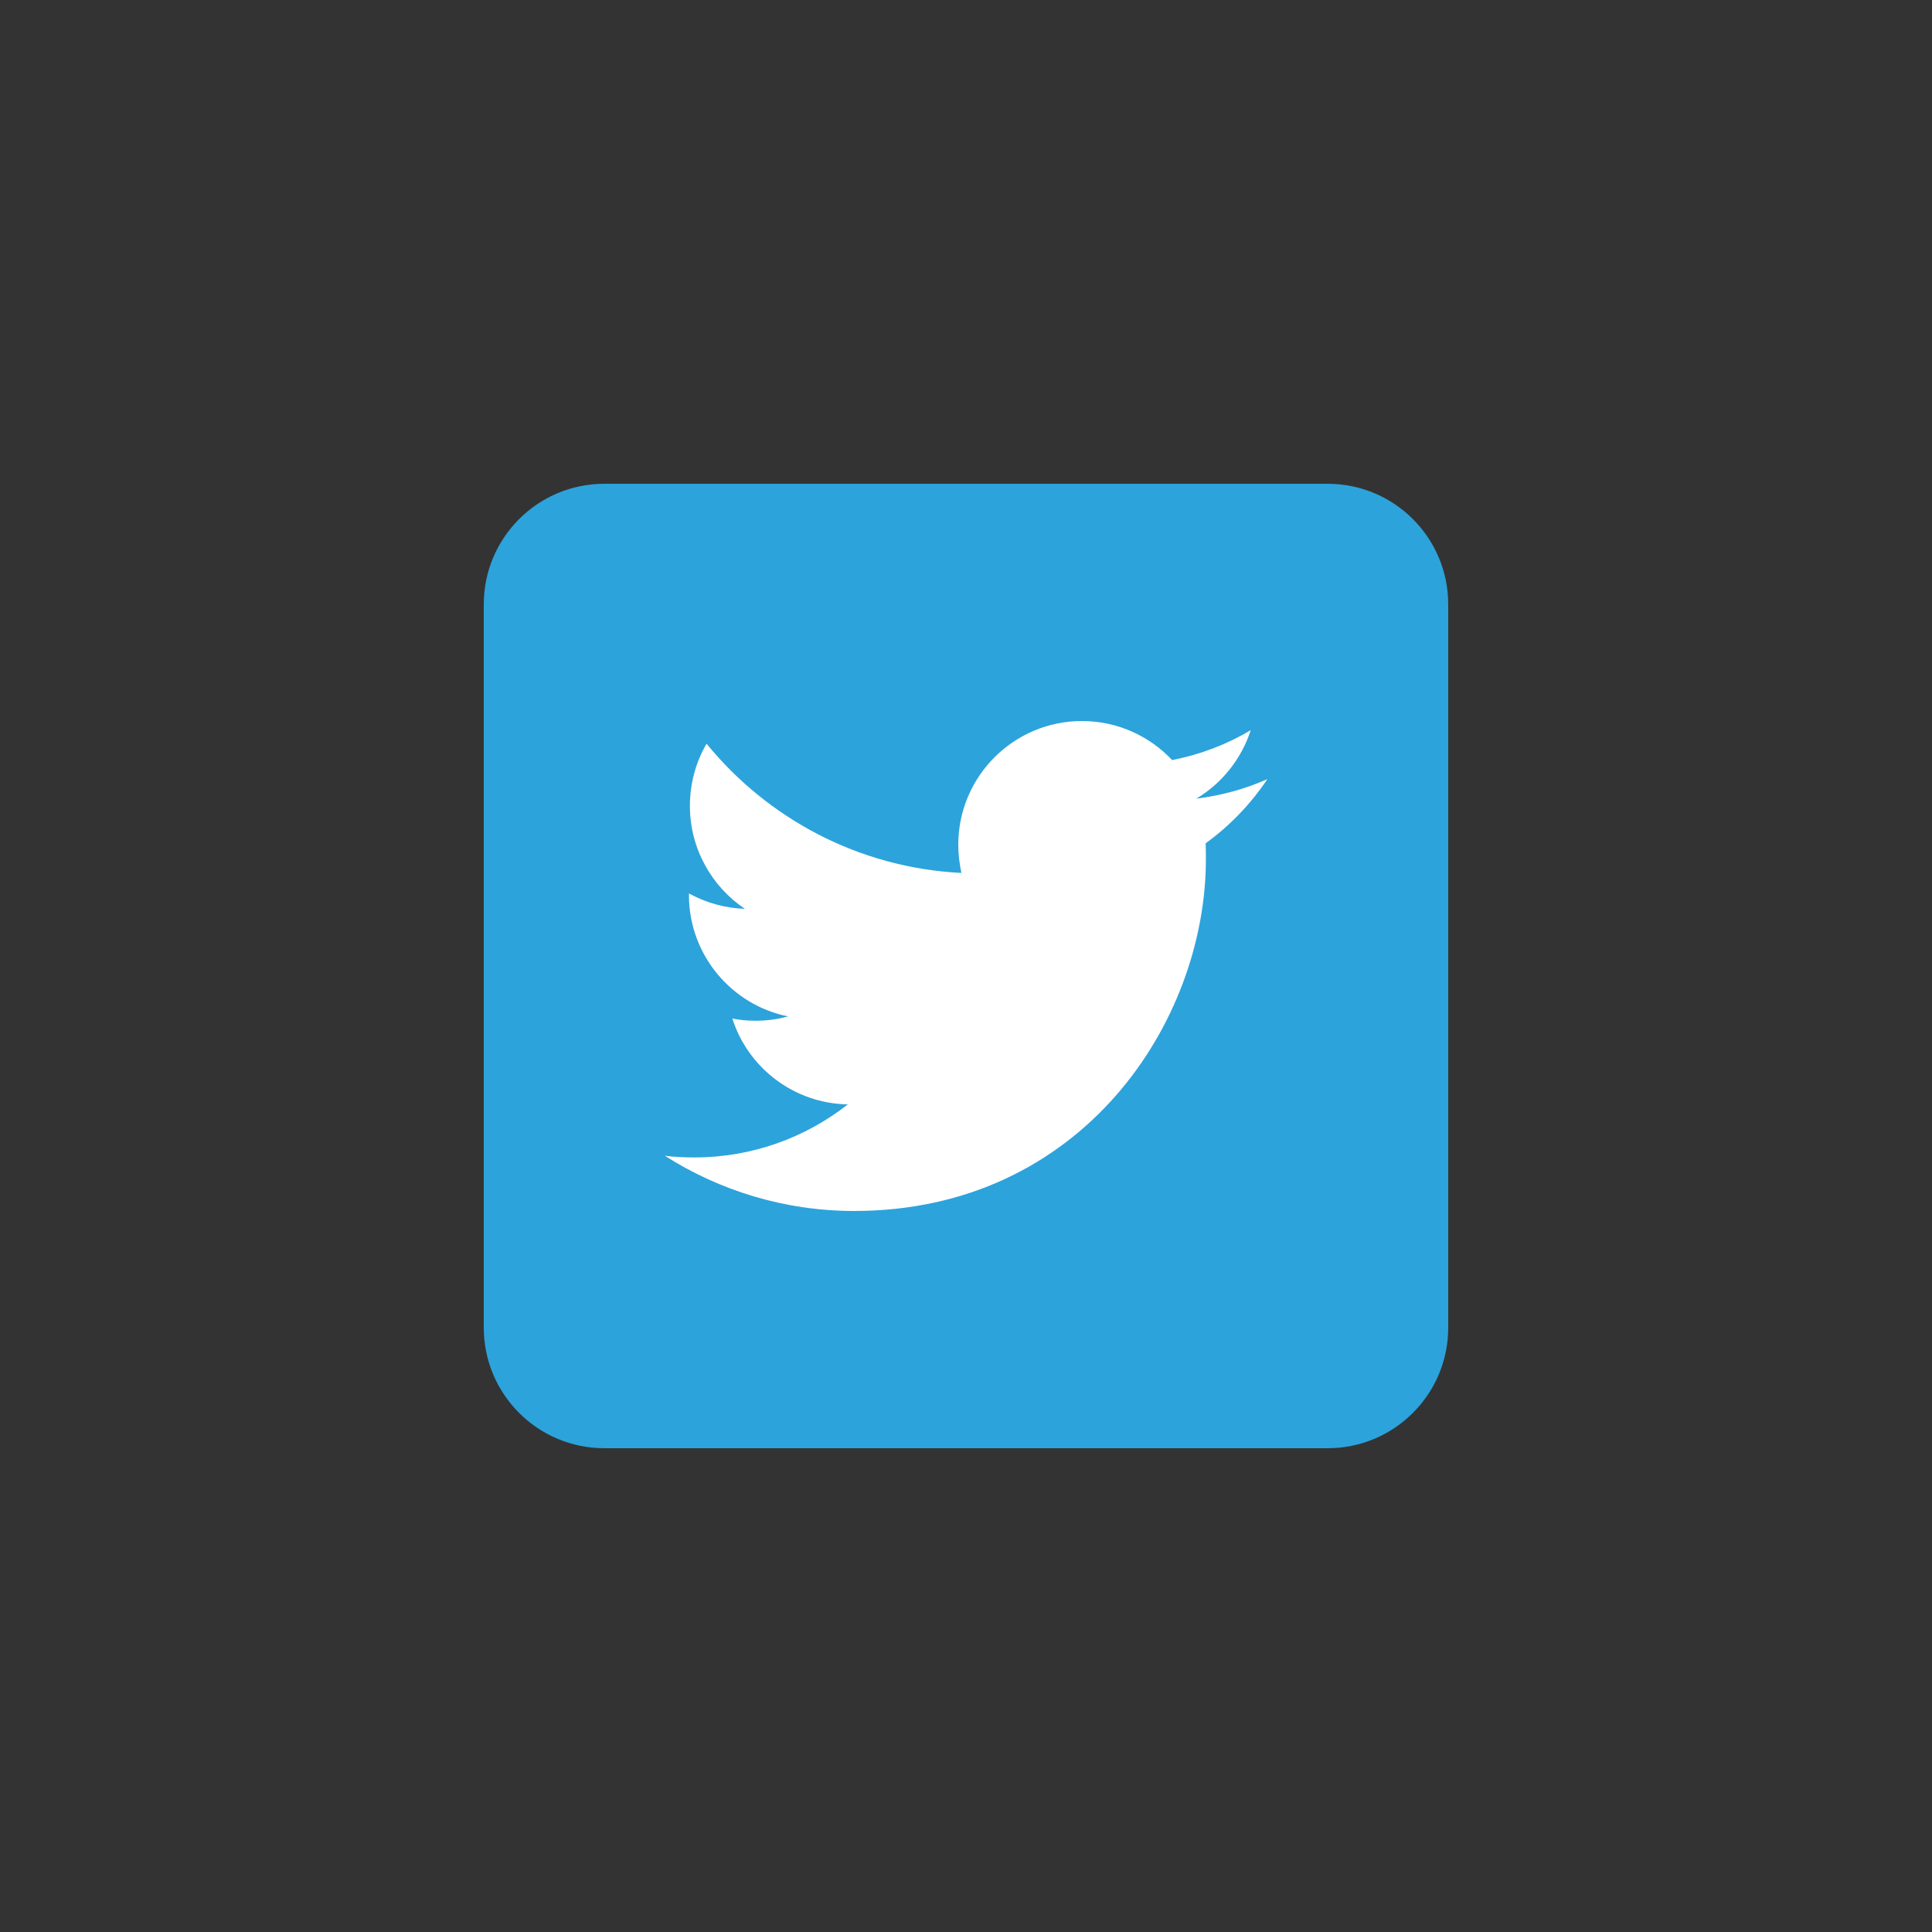 <?xml version="1.0" encoding="UTF-8" standalone="no" ?>
<!DOCTYPE svg PUBLIC "-//W3C//DTD SVG 1.1//EN" "http://www.w3.org/Graphics/SVG/1.1/DTD/svg11.dtd">
<svg xmlns="http://www.w3.org/2000/svg" xmlns:xlink="http://www.w3.org/1999/xlink" version="1.1" width="100" height="100" viewBox="0 0 400 400" xml:space="preserve">
<rect x="0" y="0" width="400" height="400" fill="#333333" stroke="none"/>
<desc>Created with Fabric.js 3.6.2</desc>
<defs>
</defs>
<g transform="matrix(0.39 0 0 0.39 200 200)" id="Dark_Blue"  >
<path style="stroke: none; stroke-width: 1; stroke-dasharray: none; stroke-linecap: butt; stroke-dashoffset: 0; stroke-linejoin: round; stroke-miterlimit: 2; fill: rgb(44,163,219); fill-rule: nonzero; opacity: 1;"  transform=" translate(-256, -256)" d="M 448 512 l -384 0 c -35.328 0 -64 -28.672 -64 -64 l 0 -384 c 0 -35.328 28.672 -64 64 -64 l 384 0 c 35.328 0 64 28.672 64 64 l 0 384 c 0 35.328 -28.672 64 -64 64 Z" stroke-linecap="round" />
</g>
<g transform="matrix(0.39 0 0 0.39 200.02 200)" id="Logo__x2014__FIXED"  >
<path style="stroke: none; stroke-width: 1; stroke-dasharray: none; stroke-linecap: butt; stroke-dashoffset: 0; stroke-linejoin: round; stroke-miterlimit: 2; fill: rgb(255,255,255); fill-rule: nonzero; opacity: 1;"  transform=" translate(-256.06, -256)" d="M 196.608 386.048 c 120.704 0 186.752 -100.096 186.752 -186.752 c 0 -2.816 0 -5.632 -0.128 -8.448 c 12.8 -9.216 23.936 -20.864 32.768 -34.048 c -11.776 5.248 -24.448 8.704 -37.76 10.368 c 13.568 -8.064 23.936 -20.992 28.928 -36.352 c -12.672 7.552 -26.752 12.928 -41.728 15.872 c -12.032 -12.8 -29.056 -20.736 -47.872 -20.736 c -36.224 0 -65.664 29.44 -65.664 65.664 c 0 5.12 0.64 10.112 1.664 14.976 c -54.528 -2.688 -102.912 -28.928 -135.296 -68.608 c -5.632 9.728 -8.832 20.992 -8.832 33.024 c 0 22.784 11.648 42.88 29.184 54.656 c -10.752 -0.384 -20.864 -3.328 -29.696 -8.192 l 0 0.896 c 0 31.744 22.656 58.368 52.608 64.384 c -5.504 1.536 -11.264 2.304 -17.28 2.304 c -4.224 0 -8.32 -0.384 -12.288 -1.152 c 8.32 26.112 32.64 45.056 61.312 45.568 c -22.528 17.664 -50.816 28.16 -81.536 28.16 c -5.248 0 -10.496 -0.256 -15.616 -0.896 c 28.928 18.432 63.488 29.312 100.48 29.312" stroke-linecap="round" />
</g>
</svg>